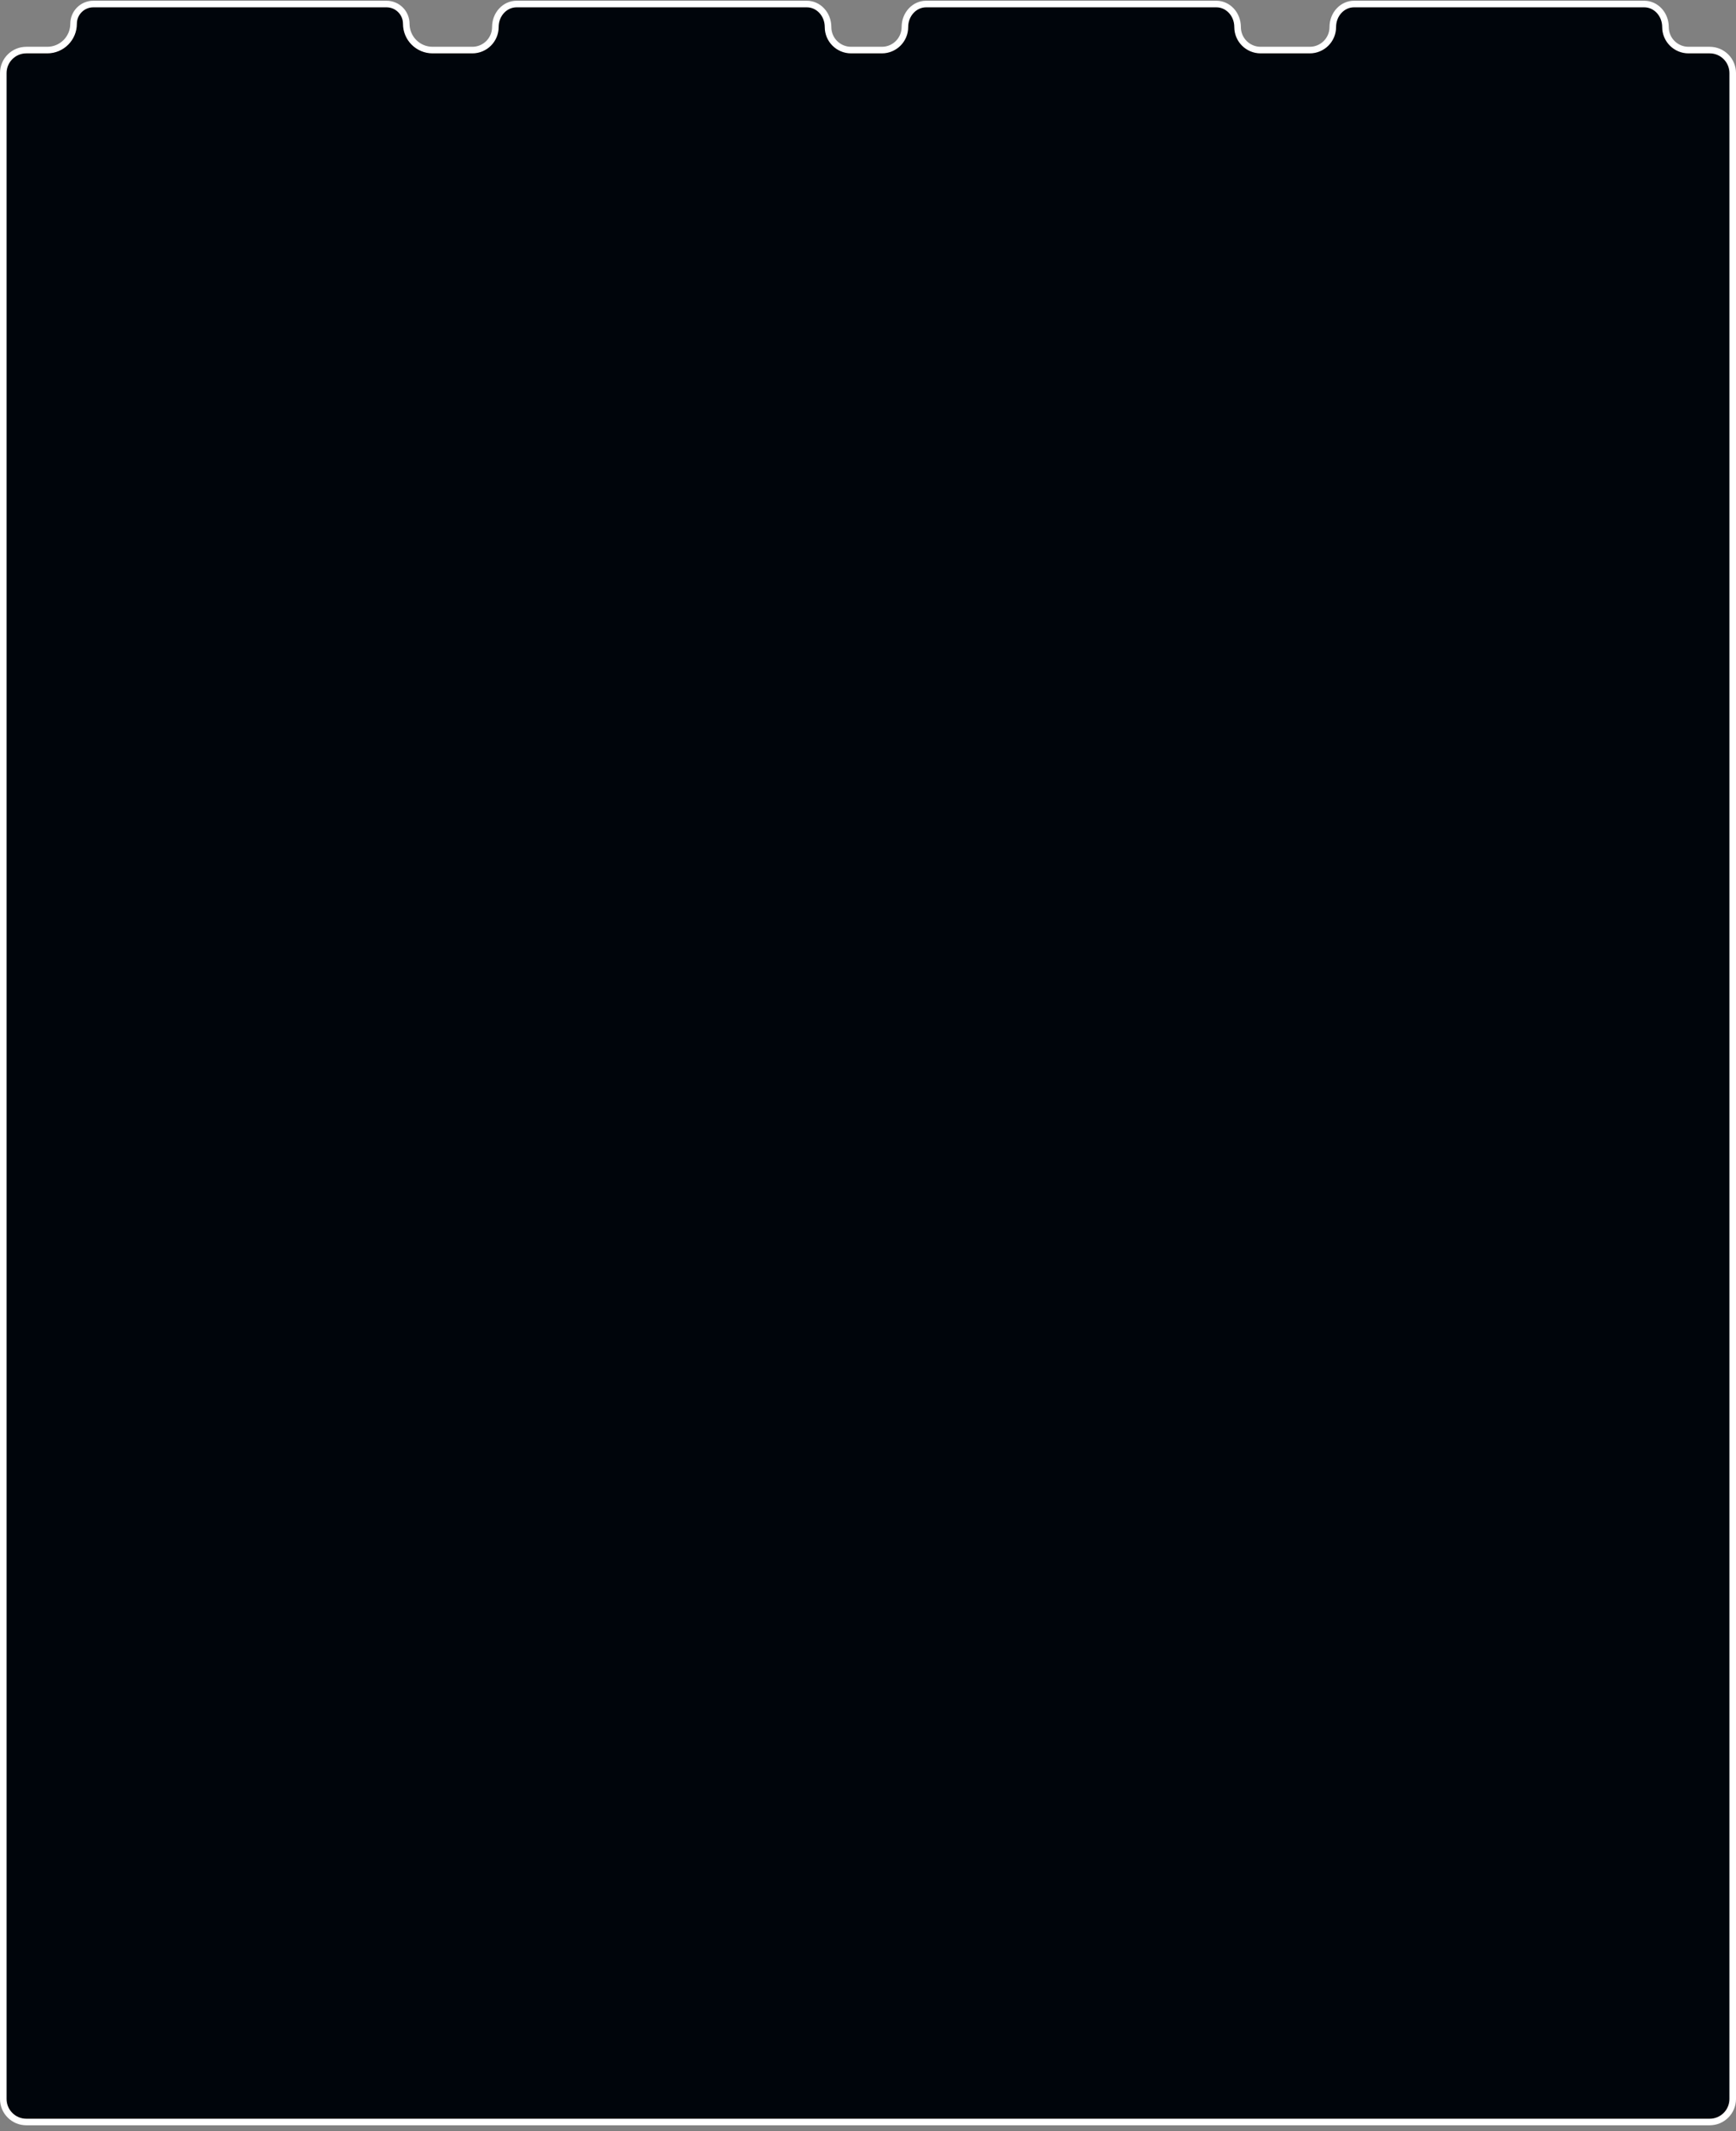 <svg width="264" height="324" viewBox="0 0 264 324" fill="none" xmlns="http://www.w3.org/2000/svg">
<rect x="0" y="0" width="264" height="324" fill="#808080" stroke="none"/>
<path d="M263.5 11.113V319.113C263.5 321.046 261.933 322.613 260 322.613H4C2.067 322.613 0.5 321.046 0.5 319.113V11.113C0.5 9.18 2.067 7.613 4 7.613H7.19C9.399 7.613 11.19 5.822 11.19 3.613C11.19 1.956 12.533 0.613 14.19 0.613H58.782C60.438 0.613 61.782 1.956 61.782 3.613C61.782 5.822 63.573 7.613 65.782 7.613H71.831C73.764 7.613 75.331 6.046 75.331 4.113C75.331 2.145 76.806 0.613 78.549 0.613H122.704C124.448 0.613 125.923 2.145 125.923 4.113C125.923 6.046 127.49 7.613 129.423 7.613H134.113C136.046 7.613 137.613 6.046 137.613 4.113C137.613 2.145 139.087 0.613 140.831 0.613H184.986C186.73 0.613 188.204 2.145 188.204 4.113C188.204 6.046 189.771 7.613 191.704 7.613H199.183C201.116 7.613 202.683 6.046 202.683 4.113C202.683 2.145 204.158 0.613 205.901 0.613H250.056C251.8 0.613 253.275 2.145 253.275 4.113C253.275 6.046 254.842 7.613 256.775 7.613H260C261.933 7.613 263.5 9.18 263.5 11.113Z" fill="#00050B" stroke="white"/>
</svg>

